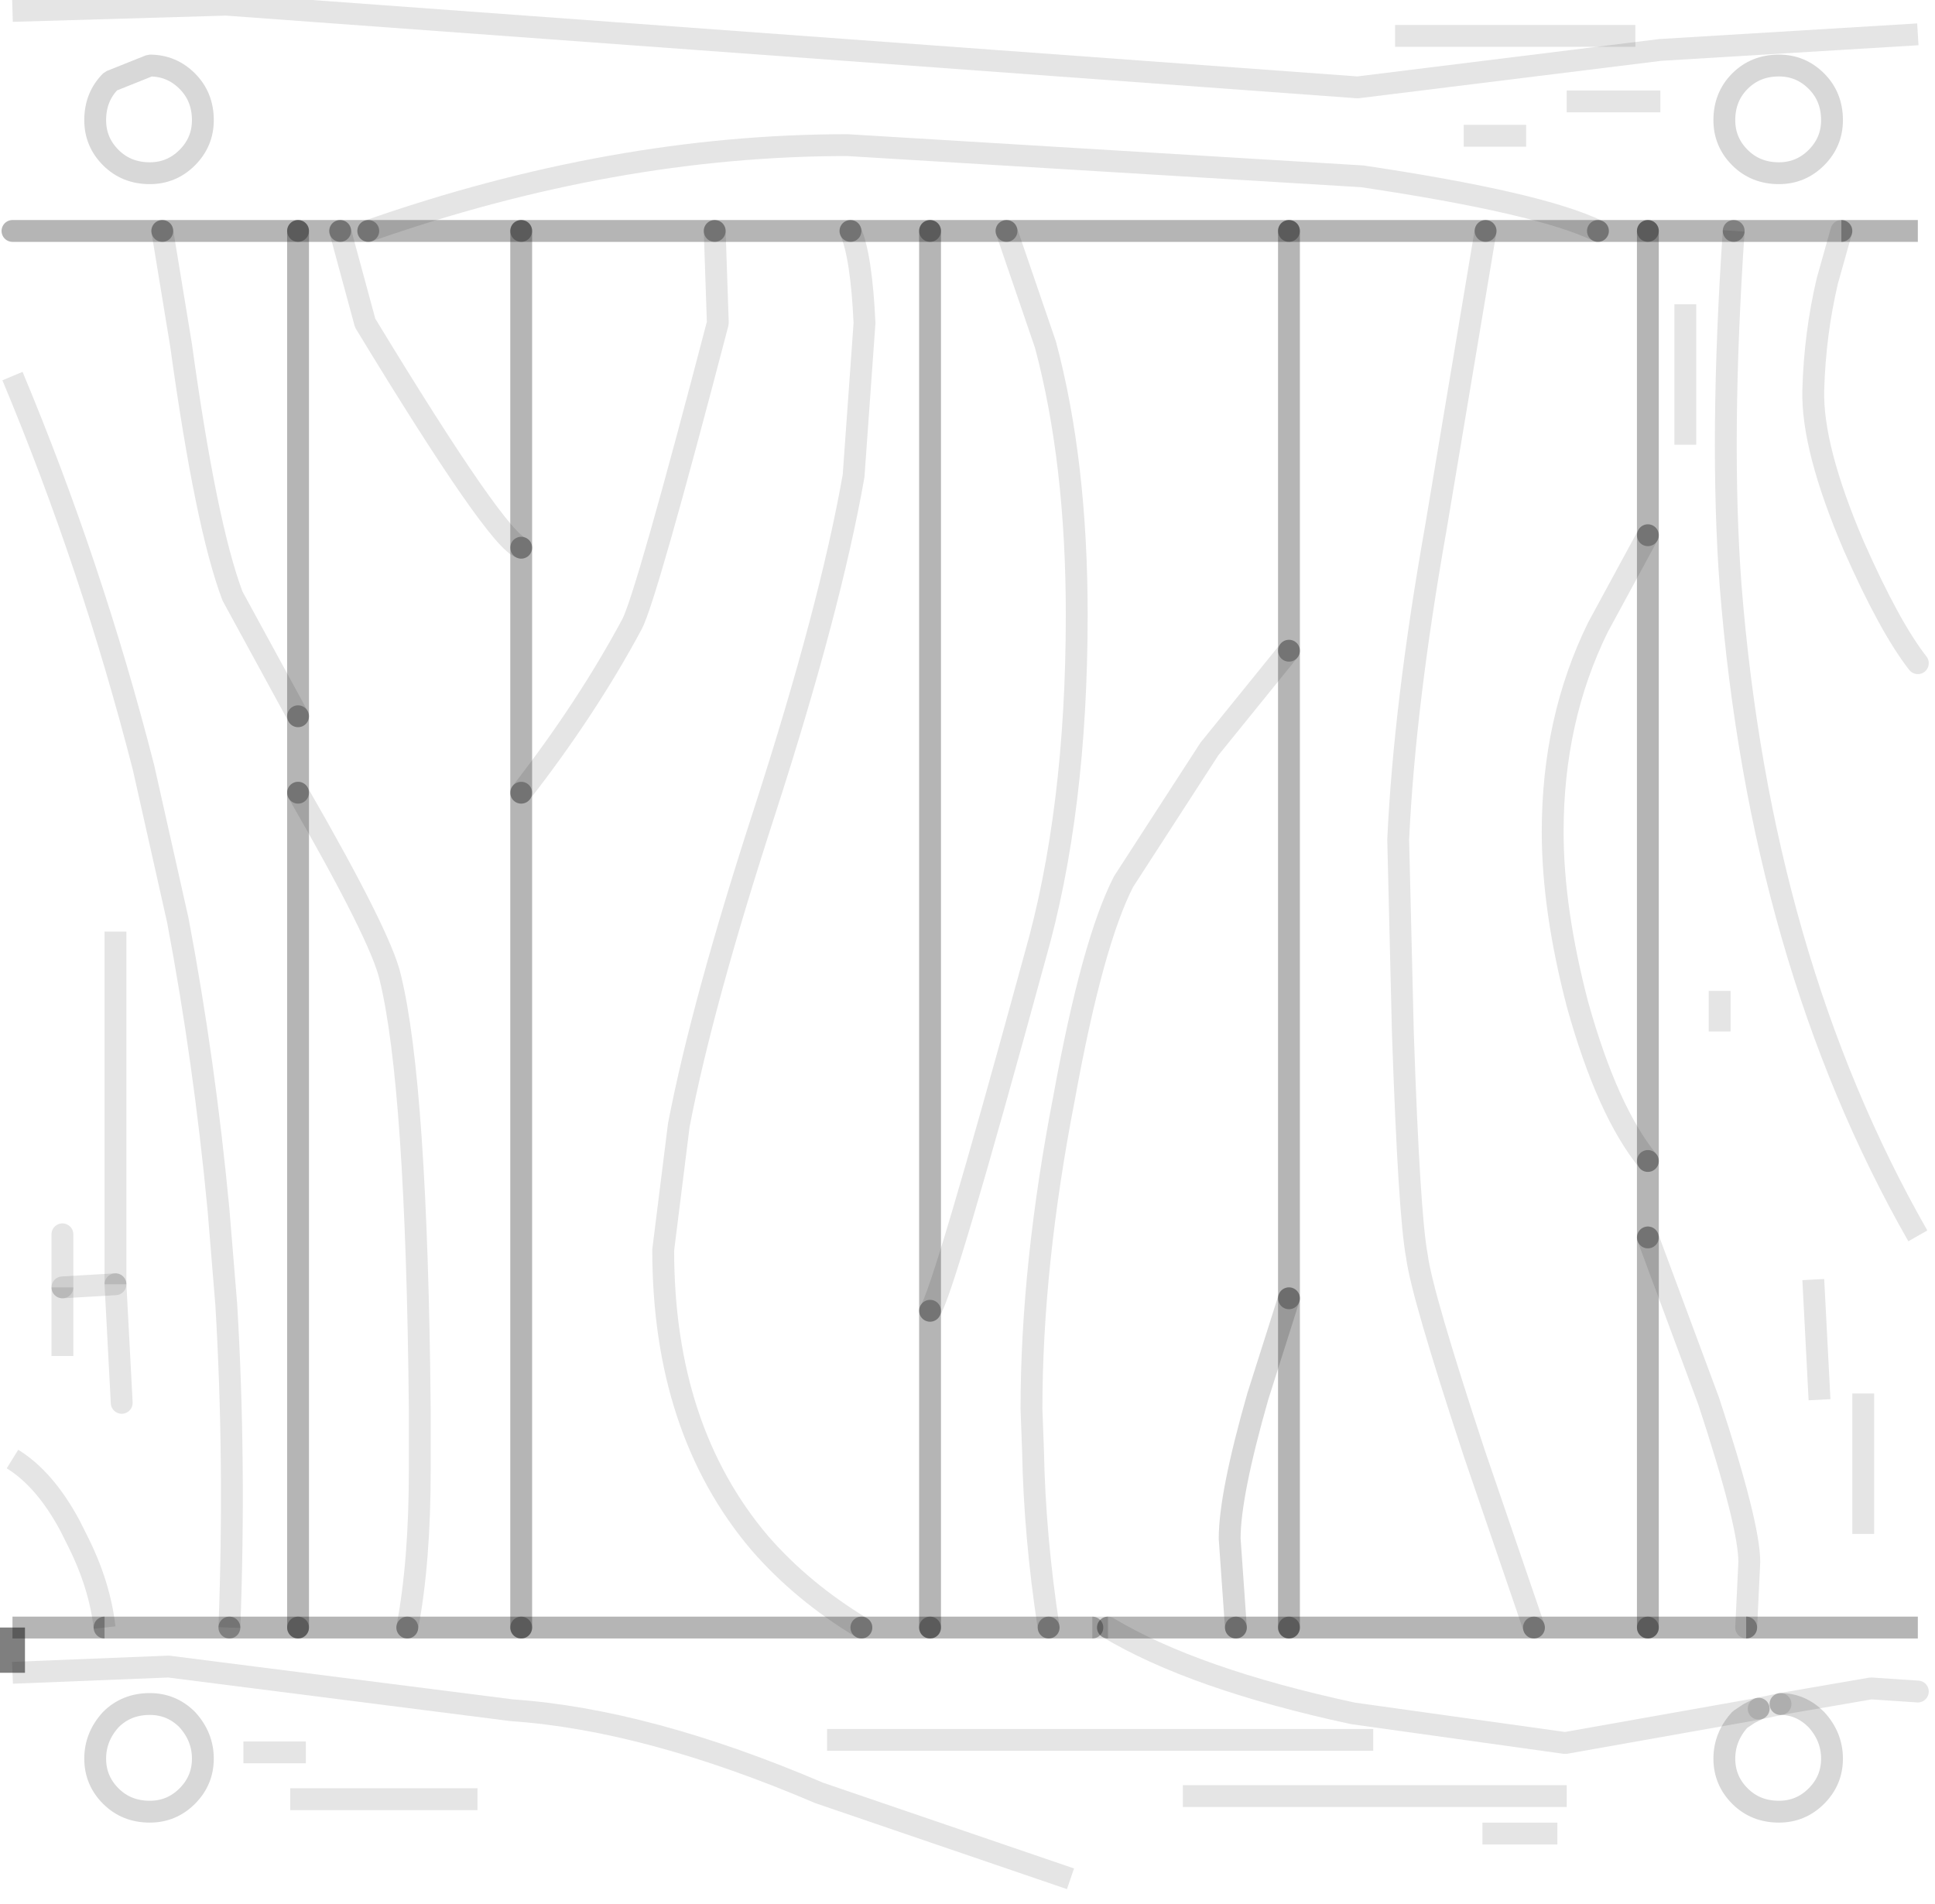 <?xml version="1.0" encoding="utf-8"?>
<svg version="1.1" id="Layer_1"
xmlns="http://www.w3.org/2000/svg"
xmlns:xlink="http://www.w3.org/1999/xlink"
width="62px" height="61px"
xml:space="preserve">
<g id="PathID_3210" transform="matrix(1, 0, 0, 1, 31, 29.5)">
<path style="fill:none;stroke-width:0.7;stroke-linecap:butt;stroke-linejoin:bevel;stroke-miterlimit:3;stroke:#000000;stroke-opacity:0.102" d="M-30.6 -29.15L-23.75 -29.35L12.5 -26.7L22.2 -27.9L30.45 -28.4" />
<path style="fill:none;stroke-width:0.7;stroke-linecap:butt;stroke-linejoin:bevel;stroke-miterlimit:3;stroke:#000000;stroke-opacity:0.153" d="M24.75 -26.9Q25.25 -27.4 26 -27.4Q26.7 -27.4 27.2 -26.9Q27.7 -26.4 27.7 -25.65Q27.7 -24.95 27.2 -24.45Q26.7 -23.95 26 -23.95Q25.25 -23.95 24.75 -24.45Q24.25 -24.95 24.25 -25.65Q24.25 -26.4 24.75 -26.9z" />
<path style="fill:none;stroke-width:0.7;stroke-linecap:butt;stroke-linejoin:bevel;stroke-miterlimit:3;stroke:#000000;stroke-opacity:0.102" d="M15.9 -25.15L17.9 -25.15" />
<path style="fill:none;stroke-width:0.7;stroke-linecap:round;stroke-linejoin:bevel;stroke-miterlimit:3;stroke:#000000;stroke-opacity:0.102" d="M20.2 -22.1Q18.35 -23 12.65 -23.85L-3.85 -24.85Q-11.35 -24.85 -19.2 -22.1" />
<path style="fill:none;stroke-width:0.7;stroke-linecap:round;stroke-linejoin:miter;stroke-miterlimit:3;stroke:#000000;stroke-opacity:0.29" d="M-19.2 -22.1L-14.3 -22.1" />
<path style="fill:none;stroke-width:0.7;stroke-linecap:round;stroke-linejoin:miter;stroke-miterlimit:3;stroke:#000000;stroke-opacity:0.29" d="M-14.3 -22.1L-8.1 -22.1" />
<path style="fill:none;stroke-width:0.7;stroke-linecap:round;stroke-linejoin:miter;stroke-miterlimit:3;stroke:#000000;stroke-opacity:0.29" d="M-8.1 -22.1L-3.75 -22.1" />
<path style="fill:none;stroke-width:0.7;stroke-linecap:round;stroke-linejoin:miter;stroke-miterlimit:3;stroke:#000000;stroke-opacity:0.29" d="M-3.75 -22.1L-1.2 -22.1" />
<path style="fill:none;stroke-width:0.7;stroke-linecap:round;stroke-linejoin:miter;stroke-miterlimit:3;stroke:#000000;stroke-opacity:0.29" d="M-1.2 -22.1L1.25 -22.1" />
<path style="fill:none;stroke-width:0.7;stroke-linecap:round;stroke-linejoin:miter;stroke-miterlimit:3;stroke:#000000;stroke-opacity:0.29" d="M1.25 -22.1L10.3 -22.1" />
<path style="fill:none;stroke-width:0.7;stroke-linecap:round;stroke-linejoin:miter;stroke-miterlimit:3;stroke:#000000;stroke-opacity:0.29" d="M10.3 -22.1L16.6 -22.1" />
<path style="fill:none;stroke-width:0.7;stroke-linecap:round;stroke-linejoin:miter;stroke-miterlimit:3;stroke:#000000;stroke-opacity:0.29" d="M16.6 -22.1L20.2 -22.1" />
<path style="fill:none;stroke-width:0.7;stroke-linecap:round;stroke-linejoin:miter;stroke-miterlimit:3;stroke:#000000;stroke-opacity:0.29" d="M20.2 -22.1L21.8 -22.1" />
<path style="fill:none;stroke-width:0.7;stroke-linecap:round;stroke-linejoin:miter;stroke-miterlimit:3;stroke:#000000;stroke-opacity:0.29" d="M21.8 -22.1L24.55 -22.1" />
<path style="fill:none;stroke-width:0.7;stroke-linecap:round;stroke-linejoin:miter;stroke-miterlimit:3;stroke:#000000;stroke-opacity:0.29" d="M24.55 -22.1L28 -22.1" />
<path style="fill:none;stroke-width:0.7;stroke-linecap:butt;stroke-linejoin:miter;stroke-miterlimit:3;stroke:#000000;stroke-opacity:0.29" d="M28 -22.1L30.45 -22.1" />
<path style="fill:none;stroke-width:0.7;stroke-linecap:round;stroke-linejoin:bevel;stroke-miterlimit:3;stroke:#000000;stroke-opacity:0.102" d="M16.6 -22.1L15 -12.55Q14 -6.9 13.8 -2.6L13.95 3.6Q14.15 9.45 14.4 10.75Q14.55 11.95 16.25 17.1L18.15 22.65" />
<path style="fill:none;stroke-width:0.7;stroke-linecap:round;stroke-linejoin:miter;stroke-miterlimit:3;stroke:#000000;stroke-opacity:0.29" d="M18.15 22.65L21.8 22.65" />
<path style="fill:none;stroke-width:0.7;stroke-linecap:round;stroke-linejoin:miter;stroke-miterlimit:3;stroke:#000000;stroke-opacity:0.29" d="M21.8 22.65L21.8 10.15" />
<path style="fill:none;stroke-width:0.7;stroke-linecap:round;stroke-linejoin:miter;stroke-miterlimit:3;stroke:#000000;stroke-opacity:0.29" d="M21.8 10.15L21.8 7.7" />
<path style="fill:none;stroke-width:0.7;stroke-linecap:round;stroke-linejoin:bevel;stroke-miterlimit:3;stroke:#000000;stroke-opacity:0.102" d="M21.8 7.7Q20.5 6.1 19.55 2.7Q18.75 -0.35 18.75 -2.85Q18.75 -6.45 20.2 -9.4L21.8 -12.35" />
<path style="fill:none;stroke-width:0.7;stroke-linecap:round;stroke-linejoin:miter;stroke-miterlimit:3;stroke:#000000;stroke-opacity:0.29" d="M21.8 -12.35L21.8 -22.1" />
<path style="fill:none;stroke-width:0.7;stroke-linecap:round;stroke-linejoin:bevel;stroke-miterlimit:3;stroke:#000000;stroke-opacity:0.102" d="M1.25 -22.1L2.5 -18.45Q3.5 -14.7 3.5 -9.8Q3.5 -3.5 2.15 1.2Q-0.8 12 -1.2 12.5" />
<path style="fill:none;stroke-width:0.7;stroke-linecap:round;stroke-linejoin:miter;stroke-miterlimit:3;stroke:#000000;stroke-opacity:0.29" d="M-1.2 12.5L-1.2 22.65" />
<path style="fill:none;stroke-width:0.7;stroke-linecap:round;stroke-linejoin:miter;stroke-miterlimit:3;stroke:#000000;stroke-opacity:0.29" d="M-1.2 22.65L2.6 22.65" />
<path style="fill:none;stroke-width:0.7;stroke-linecap:round;stroke-linejoin:bevel;stroke-miterlimit:3;stroke:#000000;stroke-opacity:0.102" d="M2.6 22.65Q2.15 19.7 2.1 17L2.05 15.65Q2.05 11.05 3.1 5.65Q4 0.7 5 -1.25L7.75 -5.5L10.3 -8.65" />
<path style="fill:none;stroke-width:0.7;stroke-linecap:round;stroke-linejoin:miter;stroke-miterlimit:3;stroke:#000000;stroke-opacity:0.29" d="M10.3 -8.65L10.3 -22.1" />
<path style="fill:none;stroke-width:0.7;stroke-linecap:round;stroke-linejoin:bevel;stroke-miterlimit:3;stroke:#000000;stroke-opacity:0.102" d="M30.45 -8.25Q29.55 -9.4 28.4 -12Q27.05 -15.15 27.1 -17Q27.15 -18.8 27.55 -20.5L28 -22.1" />
<path style="fill:none;stroke-width:0.7;stroke-linecap:butt;stroke-linejoin:bevel;stroke-miterlimit:3;stroke:#000000;stroke-opacity:0.102" d="M23 -19.75L23 -15.25" />
<path style="fill:none;stroke-width:0.7;stroke-linecap:butt;stroke-linejoin:bevel;stroke-miterlimit:3;stroke:#000000;stroke-opacity:0.102" d="M24.55 -22.1Q24.1 -15.45 24.45 -10.75Q25.4 1.25 30.45 10.1" />
<path style="fill:none;stroke-width:0.7;stroke-linecap:butt;stroke-linejoin:bevel;stroke-miterlimit:3;stroke:#000000;stroke-opacity:0.102" d="M13.7 -28.35L21.4 -28.35" />
<path style="fill:none;stroke-width:0.7;stroke-linecap:butt;stroke-linejoin:bevel;stroke-miterlimit:3;stroke:#000000;stroke-opacity:0.102" d="M19.2 -26.25L22.2 -26.25" />
<path style="fill:none;stroke-width:0.7;stroke-linecap:butt;stroke-linejoin:bevel;stroke-miterlimit:3;stroke:#000000;stroke-opacity:0.102" d="M24.1 3.55L24.1 2.25" />
<path style="fill:none;stroke-width:0.7;stroke-linecap:round;stroke-linejoin:miter;stroke-miterlimit:3;stroke:#000000;stroke-opacity:0.29" d="M21.8 22.65L24.95 22.65" />
<path style="fill:none;stroke-width:0.7;stroke-linecap:round;stroke-linejoin:bevel;stroke-miterlimit:3;stroke:#000000;stroke-opacity:0.102" d="M24.95 22.65L25.05 20.55Q25.05 19.35 23.75 15.4L21.8 10.15" />
<path style="fill:none;stroke-width:0.7;stroke-linecap:butt;stroke-linejoin:bevel;stroke-miterlimit:3;stroke:#000000;stroke-opacity:0.102" d="M28.7 19.65L28.7 15.15" />
<path style="fill:none;stroke-width:0.7;stroke-linecap:round;stroke-linejoin:bevel;stroke-miterlimit:3;stroke:#000000;stroke-opacity:0.102" d="M30.45 24.7L28.95 24.6L26.05 25.1" />
<path style="fill:none;stroke-width:0.7;stroke-linecap:round;stroke-linejoin:bevel;stroke-miterlimit:3;stroke:#000000;stroke-opacity:0.153" d="M26.05 25.1Q26.7 25.1 27.2 25.6Q27.7 26.15 27.7 26.85Q27.7 27.55 27.2 28.05Q26.7 28.55 26 28.55Q25.25 28.55 24.75 28.05Q24.25 27.55 24.25 26.85Q24.25 26.15 24.75 25.6L25.05 25.4L25.35 25.25" />
<path style="fill:none;stroke-width:0.7;stroke-linecap:round;stroke-linejoin:bevel;stroke-miterlimit:3;stroke:#000000;stroke-opacity:0.102" d="M25.35 25.25L19.15 26.35L12.35 25.4Q7.25 24.3 4.5 22.65" />
<path style="fill:none;stroke-width:0.7;stroke-linecap:butt;stroke-linejoin:bevel;stroke-miterlimit:3;stroke:#000000;stroke-opacity:0.153" d="M4.5 22.65L4 22.65" />
<path style="fill:none;stroke-width:0.7;stroke-linecap:round;stroke-linejoin:miter;stroke-miterlimit:3;stroke:#000000;stroke-opacity:0.29" d="M4 22.65L2.6 22.65" />
<path style="fill:none;stroke-width:0.7;stroke-linecap:butt;stroke-linejoin:miter;stroke-miterlimit:3;stroke:#000000;stroke-opacity:0.29" d="M24.95 22.65L30.45 22.65" />
<path style="fill:none;stroke-width:0.7;stroke-linecap:butt;stroke-linejoin:bevel;stroke-miterlimit:3;stroke:#000000;stroke-opacity:0.102" d="M27.3 15.35L27.1 11.5" />
<path style="fill:none;stroke-width:0.7;stroke-linecap:round;stroke-linejoin:bevel;stroke-miterlimit:3;stroke:#000000;stroke-opacity:0.153" d="M8.6 22.65L8.4 19.8Q8.4 18.4 9.3 15.25L10.3 12.1" />
<path style="fill:none;stroke-width:0.7;stroke-linecap:round;stroke-linejoin:miter;stroke-miterlimit:3;stroke:#000000;stroke-opacity:0.29" d="M10.3 12.1L10.3 -8.65" />
<path style="fill:none;stroke-width:0.7;stroke-linecap:round;stroke-linejoin:miter;stroke-miterlimit:3;stroke:#000000;stroke-opacity:0.29" d="M4.5 22.65L8.6 22.65" />
<path style="fill:none;stroke-width:0.7;stroke-linecap:round;stroke-linejoin:miter;stroke-miterlimit:3;stroke:#000000;stroke-opacity:0.29" d="M8.6 22.65L10.3 22.65" />
<path style="fill:none;stroke-width:0.7;stroke-linecap:round;stroke-linejoin:miter;stroke-miterlimit:3;stroke:#000000;stroke-opacity:0.29" d="M10.3 22.65L10.3 12.1" />
<path style="fill:none;stroke-width:0.7;stroke-linecap:round;stroke-linejoin:miter;stroke-miterlimit:3;stroke:#000000;stroke-opacity:0.29" d="M10.3 22.65L18.15 22.65" />
<path style="fill:none;stroke-width:0.7;stroke-linecap:butt;stroke-linejoin:bevel;stroke-miterlimit:3;stroke:#000000;stroke-opacity:0.102" d="M6.9 28.05L19.2 28.05" />
<path style="fill:none;stroke-width:0.7;stroke-linecap:butt;stroke-linejoin:bevel;stroke-miterlimit:3;stroke:#000000;stroke-opacity:0.102" d="M16.5 29.25L18.9 29.25" />
<path style="fill:none;stroke-width:0.7;stroke-linecap:round;stroke-linejoin:bevel;stroke-miterlimit:3;stroke:#000000;stroke-opacity:0.102" d="M26.05 25.1L25.35 25.25" />
<path style="fill:none;stroke-width:0.7;stroke-linecap:round;stroke-linejoin:miter;stroke-miterlimit:3;stroke:#000000;stroke-opacity:0.29" d="M21.8 7.7L21.8 -12.35" />
<path style="fill:none;stroke-width:0.7;stroke-linecap:butt;stroke-linejoin:bevel;stroke-miterlimit:3;stroke:#000000;stroke-opacity:0.153" d="M-24.5 -25.65Q-24.5 -24.95 -25 -24.45Q-25.5 -23.95 -26.2 -23.95Q-26.95 -23.95 -27.45 -24.45Q-27.95 -24.95 -27.95 -25.65Q-27.95 -26.4 -27.45 -26.9L-26.2 -27.4Q-25.5 -27.4 -25 -26.9Q-24.5 -26.4 -24.5 -25.65z" />
<path style="fill:none;stroke-width:0.7;stroke-linecap:round;stroke-linejoin:miter;stroke-miterlimit:3;stroke:#000000;stroke-opacity:0.29" d="M-30.6 -22.1L-25.8 -22.1" />
<path style="fill:none;stroke-width:0.7;stroke-linecap:round;stroke-linejoin:miter;stroke-miterlimit:3;stroke:#000000;stroke-opacity:0.29" d="M-25.8 -22.1L-21.45 -22.1" />
<path style="fill:none;stroke-width:0.7;stroke-linecap:round;stroke-linejoin:miter;stroke-miterlimit:3;stroke:#000000;stroke-opacity:0.29" d="M-21.45 -22.1L-20.1 -22.1" />
<path style="fill:none;stroke-width:0.7;stroke-linecap:round;stroke-linejoin:miter;stroke-miterlimit:3;stroke:#000000;stroke-opacity:0.29" d="M-20.1 -22.1L-19.2 -22.1" />
<path style="fill:none;stroke-width:0.7;stroke-linecap:round;stroke-linejoin:bevel;stroke-miterlimit:3;stroke:#000000;stroke-opacity:0.102" d="M-21.45 -6.55L-23.55 -10.4Q-24.4 -12.65 -25.2 -18.45L-25.8 -22.1" />
<path style="fill:none;stroke-width:0.7;stroke-linecap:round;stroke-linejoin:miter;stroke-miterlimit:3;stroke:#000000;stroke-opacity:0.29" d="M-21.45 -22.1L-21.45 -6.55" />
<path style="fill:none;stroke-width:0.7;stroke-linecap:round;stroke-linejoin:miter;stroke-miterlimit:3;stroke:#000000;stroke-opacity:0.29" d="M-21.45 -6.55L-21.45 -4.1" />
<path style="fill:none;stroke-width:0.7;stroke-linecap:round;stroke-linejoin:bevel;stroke-miterlimit:3;stroke:#000000;stroke-opacity:0.102" d="M-21.45 -4.1Q-18.8 0.5 -18.5 1.8Q-17.65 5.25 -17.55 15.65L-17.55 17.6Q-17.55 20.55 -17.95 22.65" />
<path style="fill:none;stroke-width:0.7;stroke-linecap:round;stroke-linejoin:miter;stroke-miterlimit:3;stroke:#000000;stroke-opacity:0.29" d="M-17.95 22.65L-14.3 22.65" />
<path style="fill:none;stroke-width:0.7;stroke-linecap:round;stroke-linejoin:miter;stroke-miterlimit:3;stroke:#000000;stroke-opacity:0.29" d="M-14.3 22.65L-14.3 -4.1" />
<path style="fill:none;stroke-width:0.7;stroke-linecap:round;stroke-linejoin:miter;stroke-miterlimit:3;stroke:#000000;stroke-opacity:0.29" d="M-14.3 -4.1L-14.3 -11.95" />
<path style="fill:none;stroke-width:0.7;stroke-linecap:round;stroke-linejoin:bevel;stroke-miterlimit:3;stroke:#000000;stroke-opacity:0.102" d="M-14.3 -11.95Q-15.05 -12.15 -19.3 -19.15L-20.1 -22.1" />
<path style="fill:none;stroke-width:0.7;stroke-linecap:butt;stroke-linejoin:bevel;stroke-miterlimit:3;stroke:#000000;stroke-opacity:0.102" d="M-23.65 22.65Q-23.45 17.35 -23.75 12.3L-24 9.25Q-24.45 4.5 -25.3 0L-26.4 -4.9Q-28.05 -11.35 -30.6 -17.45" />
<path style="fill:none;stroke-width:0.7;stroke-linecap:round;stroke-linejoin:bevel;stroke-miterlimit:3;stroke:#000000;stroke-opacity:0.102" d="M-8.1 -22.1L-8 -19.15Q-10.3 -10.35 -10.75 -9.5Q-12.2 -6.8 -14.3 -4.1" />
<path style="fill:none;stroke-width:0.7;stroke-linecap:round;stroke-linejoin:bevel;stroke-miterlimit:3;stroke:#000000;stroke-opacity:0.102" d="M-3.4 22.65Q-5.3 21.5 -6.65 19.95Q-9.75 16.3 -9.75 10.55L-9.25 6.55Q-8.5 2.65 -6.5 -3.5Q-4.4 -10 -3.65 -14.25L-3.3 -19.15Q-3.4 -21.3 -3.75 -22.1" />
<path style="fill:none;stroke-width:0.7;stroke-linecap:round;stroke-linejoin:miter;stroke-miterlimit:3;stroke:#000000;stroke-opacity:0.29" d="M-14.3 -22.1L-14.3 -11.95" />
<path style="fill:none;stroke-width:0.7;stroke-linecap:round;stroke-linejoin:miter;stroke-miterlimit:3;stroke:#000000;stroke-opacity:0.29" d="M-3.4 22.65L-1.2 22.65" />
<path style="fill:none;stroke-width:0.7;stroke-linecap:round;stroke-linejoin:miter;stroke-miterlimit:3;stroke:#000000;stroke-opacity:0.29" d="M-14.3 22.65L-3.4 22.65" />
<path style="fill:none;stroke-width:0.7;stroke-linecap:round;stroke-linejoin:bevel;stroke-miterlimit:3;stroke:#000000;stroke-opacity:0.102" d="M-29 10.05L-29 11.75" />
<path style="fill:none;stroke-width:0.7;stroke-linecap:round;stroke-linejoin:bevel;stroke-miterlimit:3;stroke:#000000;stroke-opacity:0.102" d="M-29 11.75L-27.3 11.65" />
<path style="fill:none;stroke-width:0.7;stroke-linecap:butt;stroke-linejoin:bevel;stroke-miterlimit:3;stroke:#000000;stroke-opacity:0.102" d="M-27.3 11.65L-27.3 0.35" />
<path style="fill:none;stroke-width:0.8;stroke-linecap:butt;stroke-linejoin:bevel;stroke-miterlimit:3;stroke:#000000;stroke-opacity:0.502" d="M-30.6 22.65L-30.6 24.1" />
<path style="fill:none;stroke-width:0.7;stroke-linecap:butt;stroke-linejoin:bevel;stroke-miterlimit:3;stroke:#000000;stroke-opacity:0.102" d="M-30.6 24.1L-25.6 23.9L-14.6 25.3Q-10.25 25.6 -4.75 27.95L3.3 30.7" />
<path style="fill:none;stroke-width:0.7;stroke-linecap:round;stroke-linejoin:miter;stroke-miterlimit:3;stroke:#000000;stroke-opacity:0.29" d="M-17.95 22.65L-21.45 22.65" />
<path style="fill:none;stroke-width:0.7;stroke-linecap:round;stroke-linejoin:miter;stroke-miterlimit:3;stroke:#000000;stroke-opacity:0.29" d="M-21.45 22.65L-23.65 22.65" />
<path style="fill:none;stroke-width:0.7;stroke-linecap:round;stroke-linejoin:miter;stroke-miterlimit:3;stroke:#000000;stroke-opacity:0.29" d="M-23.65 22.65L-27.65 22.65" />
<path style="fill:none;stroke-width:0.7;stroke-linecap:butt;stroke-linejoin:miter;stroke-miterlimit:3;stroke:#000000;stroke-opacity:0.29" d="M-27.65 22.65L-30.6 22.65" />
<path style="fill:none;stroke-width:0.7;stroke-linecap:butt;stroke-linejoin:bevel;stroke-miterlimit:3;stroke:#000000;stroke-opacity:0.102" d="M-27.65 22.65Q-27.8 21.3 -28.5 19.9L-28.75 19.4Q-29.55 17.9 -30.6 17.25" />
<path style="fill:none;stroke-width:0.7;stroke-linecap:round;stroke-linejoin:bevel;stroke-miterlimit:3;stroke:#000000;stroke-opacity:0.102" d="M-27.1 15.45L-27.3 11.65" />
<path style="fill:none;stroke-width:0.7;stroke-linecap:butt;stroke-linejoin:bevel;stroke-miterlimit:3;stroke:#000000;stroke-opacity:0.102" d="M-29 11.75L-29 13.95" />
<path style="fill:none;stroke-width:0.7;stroke-linecap:butt;stroke-linejoin:bevel;stroke-miterlimit:3;stroke:#000000;stroke-opacity:0.153" d="M-25 28.05Q-25.5 28.55 -26.2 28.55Q-26.95 28.55 -27.45 28.05Q-27.95 27.55 -27.95 26.85Q-27.95 26.15 -27.45 25.6Q-26.95 25.1 -26.2 25.1Q-25.5 25.1 -25 25.6Q-24.5 26.15 -24.5 26.85Q-24.5 27.55 -25 28.05z" />
<path style="fill:none;stroke-width:0.7;stroke-linecap:butt;stroke-linejoin:bevel;stroke-miterlimit:3;stroke:#000000;stroke-opacity:0.102" d="M-23.2 26.65L-21.2 26.65" />
<path style="fill:none;stroke-width:0.7;stroke-linecap:butt;stroke-linejoin:bevel;stroke-miterlimit:3;stroke:#000000;stroke-opacity:0.102" d="M-21.7 28.15L-15.7 28.15" />
<path style="fill:none;stroke-width:0.7;stroke-linecap:round;stroke-linejoin:miter;stroke-miterlimit:3;stroke:#000000;stroke-opacity:0.29" d="M-21.45 -4.1L-21.45 22.65" />
<path style="fill:none;stroke-width:0.7;stroke-linecap:round;stroke-linejoin:miter;stroke-miterlimit:3;stroke:#000000;stroke-opacity:0.29" d="M-1.2 -22.1L-1.2 12.5" />
<path style="fill:none;stroke-width:0.7;stroke-linecap:butt;stroke-linejoin:bevel;stroke-miterlimit:3;stroke:#000000;stroke-opacity:0.102" d="M-4.5 26.25L13 26.25" />
</g>
</svg>
